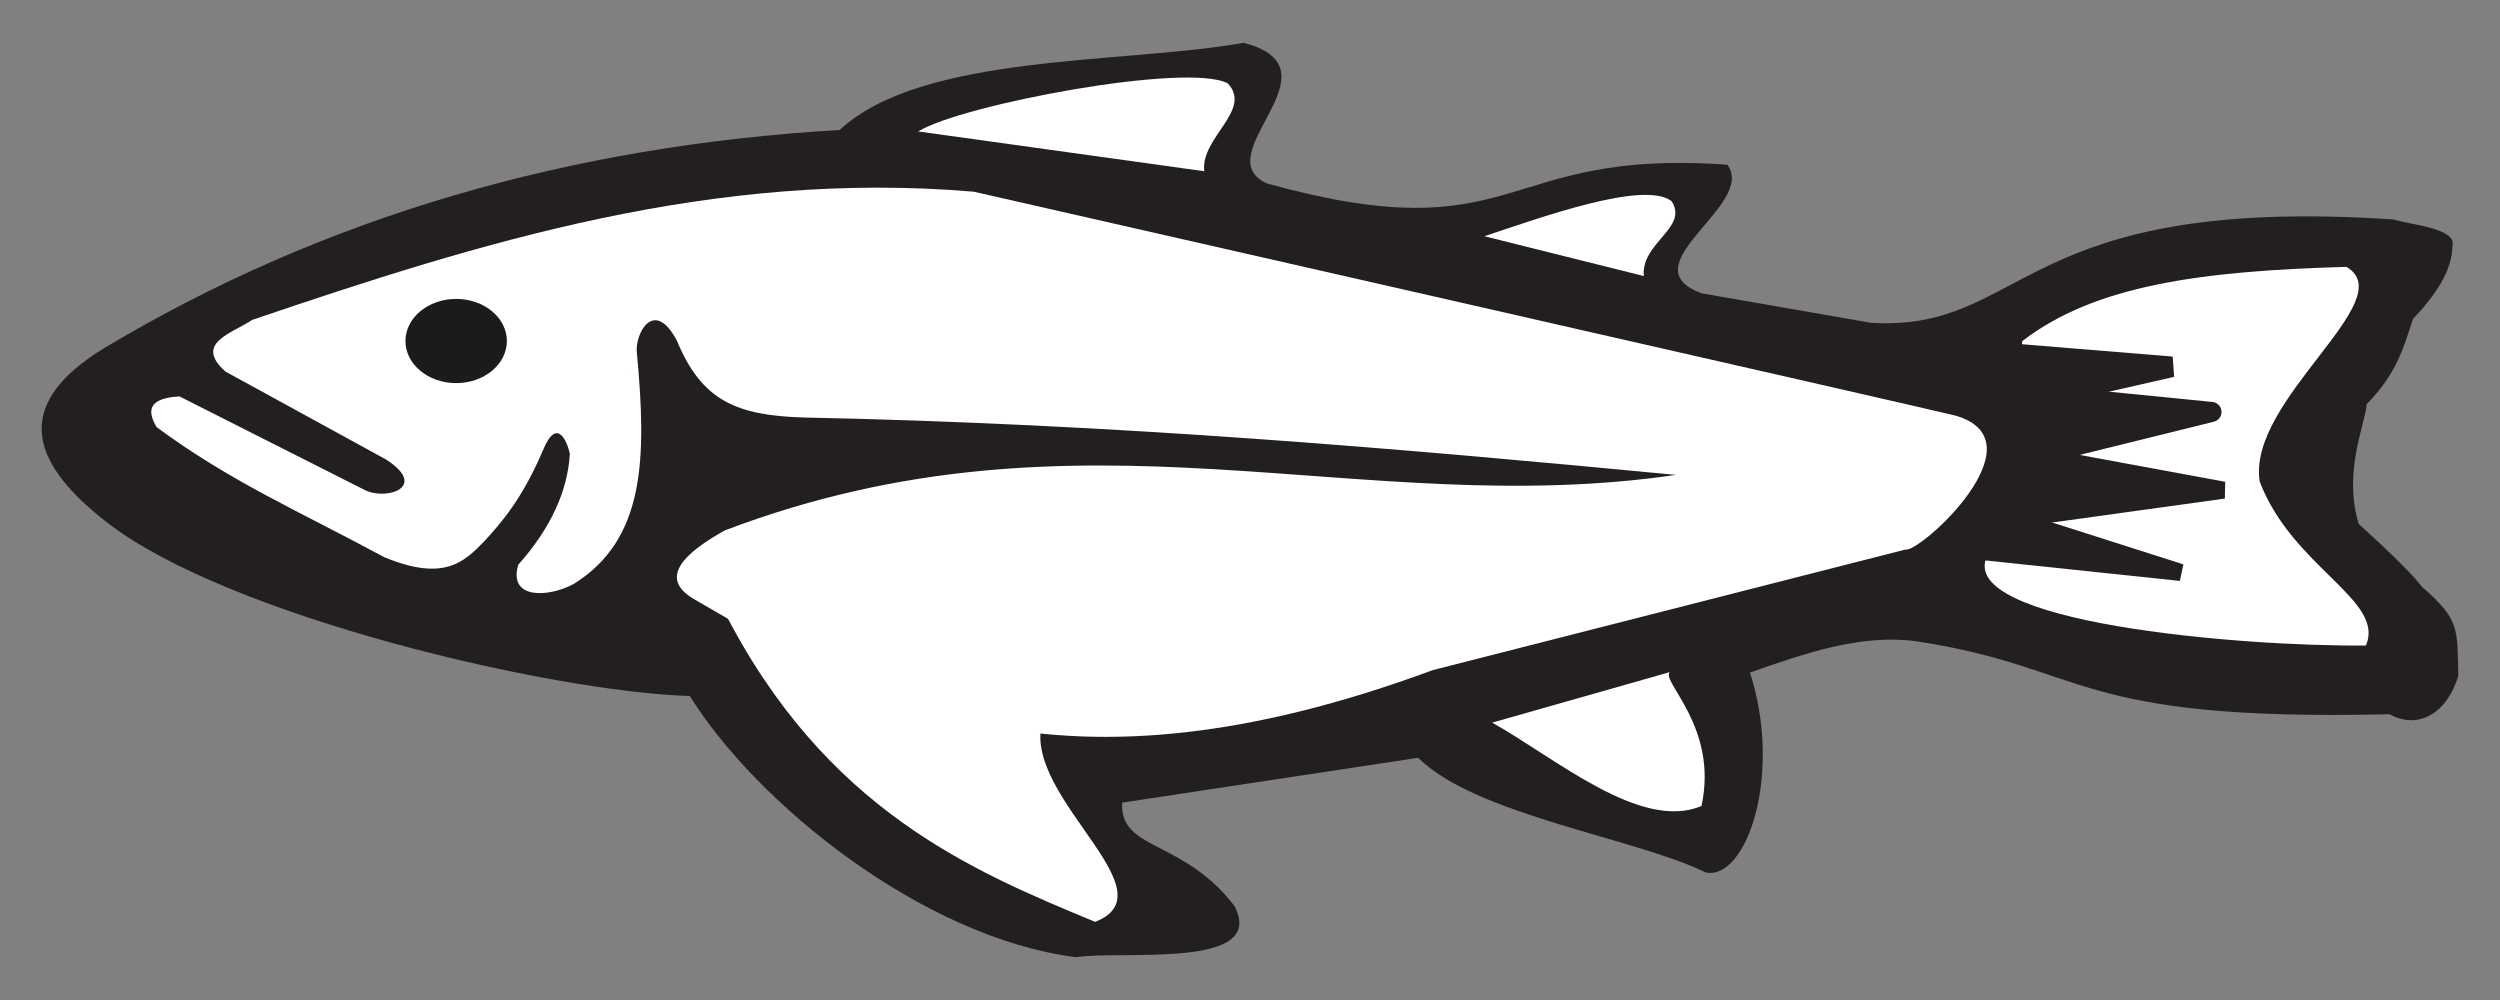 <?xml version="1.0" encoding="UTF-8"?>
<svg width="600" height="240" version="1.1" xmlns="http://www.w3.org/2000/svg" xmlns:xlink="http://www.w3.org/1999/xlink">
	<rect width="100%" height="100%" fill="#808080" stroke="none"/>
	<g stroke-width="3.754">
		<path d="m165.56 167.05c-33.327-1.045-110.73-19.113-139.77-41.586-17.189-13.306-24.453-27.721-0.372-42.168 52.678-31.41 111.56-48.35 176.1-52.1 19.846-18.47 68.067-15.784 96.955-20.925 24.212 6.297-9.44 26.968 5.646 33.777 61.045 16.865 55.129-8.56 110.45-4.51 7.197 9.56-24.337 24.273-6.103 30.87l40.588 7.065c37.487 2.221 34.86-30.88 125.52-24.798 3.406 1.225 15.353 2.037 13.99 6.457-0.08 5.807-3.929 11.613-9.455 17.419-2.153 6.502-3.677 12.878-11.093 20.433-0.383 4.936-5.754 16.406-1.893 28.795 15.43 13.943 15.156 15.535 15.406 15.288 8.992 7.804 8.143 10.063 8.472 21.116-2.637 8.95-9.608 13.061-16.504 9.237-76.806 1.777-71.866-11.157-113.68-17.535-13.274-1.737-26.547 2.868-39.822 7.534 7.971 24.708-0.962 50.017-10.635 47.963-17.13-8.352-55.117-13.756-69.006-27.514l-71.029 10.762c-0.651 11.573 14.602 8.723 26.905 24.753 8.179 15.407-27.199 10.626-38.039 12.345-36.965-4.759-76.75-37.083-92.627-62.681z" fill="#231f20" fill-rule="evenodd"/>
		<path d="m37.567 102.49c17.673 13.098 34.675 20.436 54.653 31.23 14.32 5.93 19.129 1.16 23.881-3.674 4.746-5.114 9.491-10.897 14.237-22.045 3.368-8.118 5.818-1.938 6.43 0.919-0.544 8.879-4.509 17.758-12.4 26.637-2.424 8.394 7.32 7.835 13.318 4.592 17.205-10.696 17.531-30.19 15.156-55.568-0.489-4.503 4.132-13.262 9.644-2.755 5.957 14.417 14.405 17.88 30.311 18.37 75.151 1.539 142.71 7.414 209.42 13.778-76.236 11.175-142.52-19.226-228.25 13.318-9.15 5.12-16.422 11.262-7.348 16.533 43.452 25.316 87.177 50.283 177.28 16.993l113.44-28.933c3.384 0.845 33.107-26.053 11.941-32.148-2.573-0.741-235.6-53.733-235.6-53.733-62.377-5.286-117.98 12.016-173.14 30.77-5.059 3.338-14.031 5.609-6.429 12.4l38.579 21.126c10.216 6.614 0.08 9.851-5.052 7.348l-44.547-22.504c-7.355 0.381-7.92 3.307-5.511 7.348z" fill="#fff" fill-rule="evenodd"/>
		<path d="m121.65 81.844c0 5.581-5.449 10.104-12.17 10.104-6.722 0-12.171-4.523-12.171-10.104 0-5.58 5.449-10.103 12.171-10.103 6.721 0 12.17 4.523 12.17 10.103z" fill="#1b1a1c"/>
	</g>
	<g fill="#fff" fill-rule="evenodd" stroke-width="3.754">
		<path d="m173.45 146.03c24.535 48.549 60.286 63.128 89.38 75.218 20.189-7.912-23.878-33.916-10.619-52.212z"/>
		<path d="m358.12 173.43c15.261 8.54 35.626 26.138 50.234 20.015 4.129-18.954-9.826-29.902-7.608-32.137z"/>
		<path d="m356.25 56.694c13.173-4.361 38.358-13.53 44.938-8.41 4.129 6.419-7.337 9.867-6.686 17.962z"/>
		<path d="m220.37 31.546c10.447-6.45 64.633-16.664 74.283-11.544 6.058 6.42-6.586 13.001-5.631 21.096z"/>
		<path d="m485.37 81.844c-1.399 5.611 12.775 17.779 11.085 25.263-1.695 7.506-11.785 18.759-19.517 26.265-7.851 15.985 60.583 21.861 90.875 21.548 4.732-10.908-17.614-18.679-25.481-39.337-3.125-19.567 34.349-43.704 20.796-51.537-34.835 0.993-60.324 4.379-77.759 17.8z"/>
	</g>
	<g fill="#231f20" fill-rule="evenodd" stroke="#231f20">
		<path d="m468.48 83.72 52.765 4.315-44.976 10.261z" stroke-width="4.934"/>
		<path d="m469.98 131.77 53.402 5.621-44.033-14.052z" stroke-width="4.08"/>
		<path d="m481.24 111.12 49.51-12.249-43.891-4.36z" stroke-linecap="round" stroke-linejoin="round" stroke-width="4.82"/>
		<path d="m480.49 125.01 53.189-7.37-47.056-8.687z" stroke-width="4.08"/>
	</g>
</svg>
